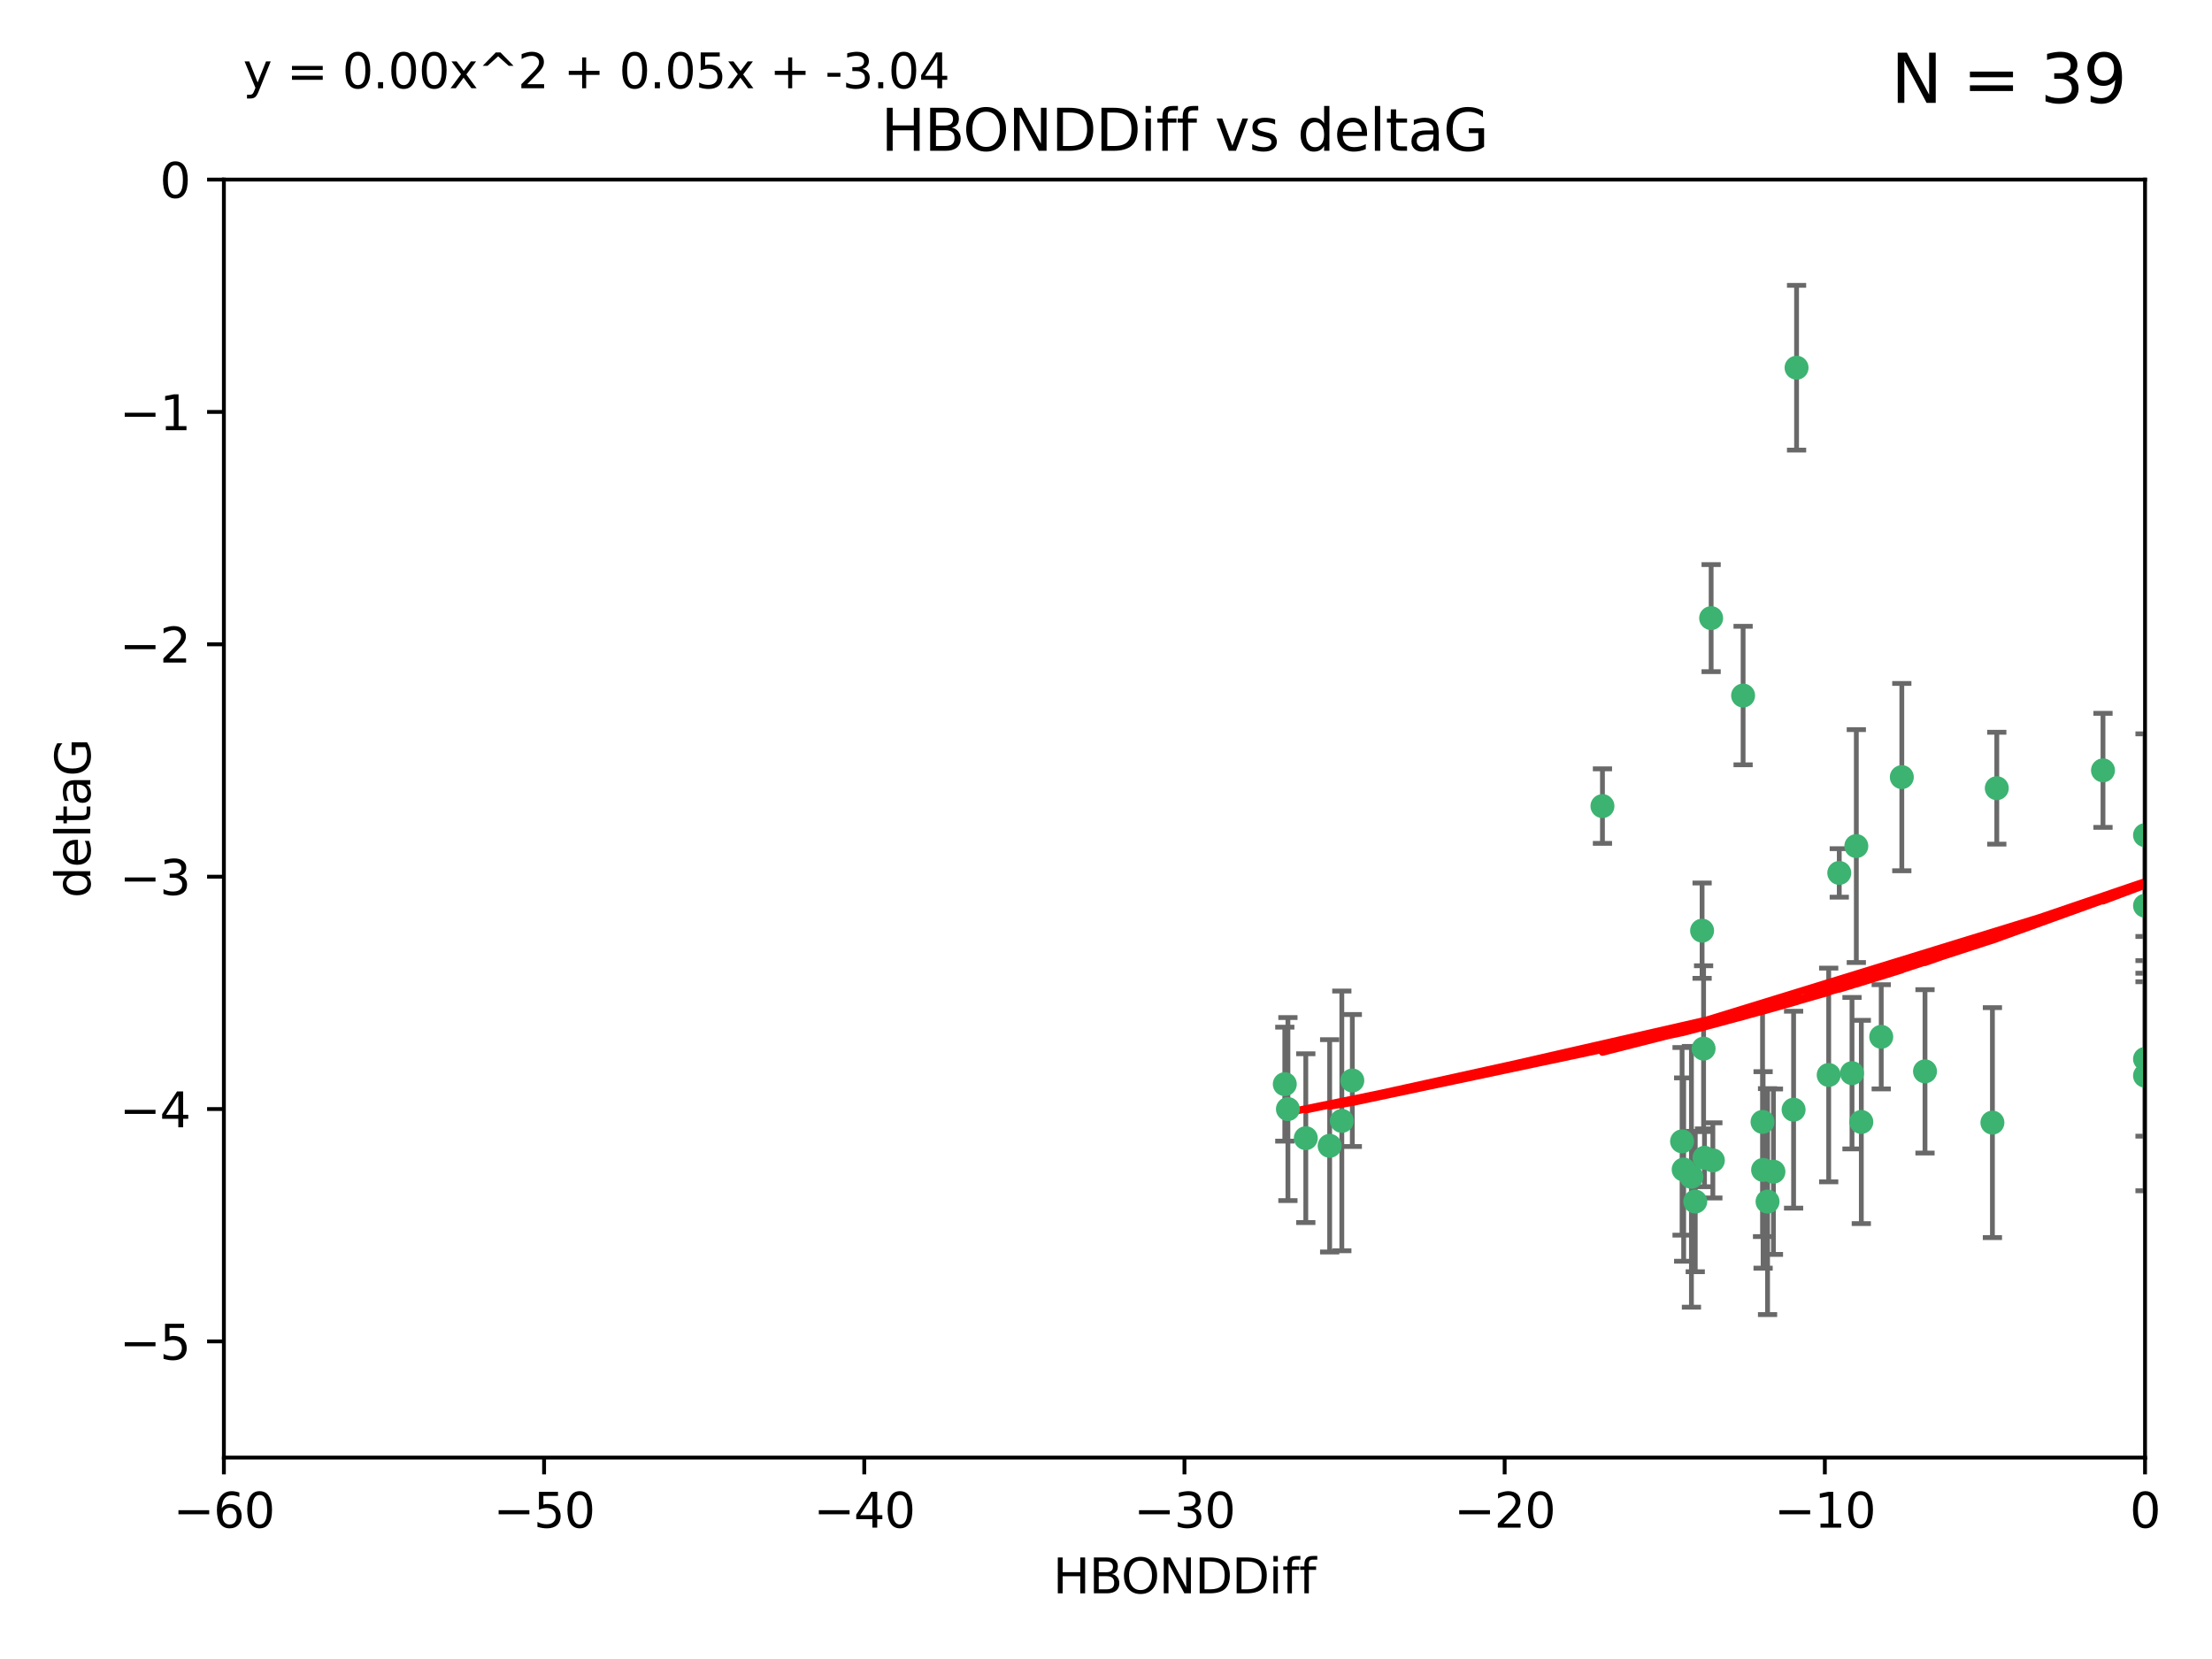 <?xml version="1.0" encoding="utf-8" standalone="no"?>
<!DOCTYPE svg PUBLIC "-//W3C//DTD SVG 1.1//EN"
  "http://www.w3.org/Graphics/SVG/1.1/DTD/svg11.dtd">
<svg xmlns:xlink="http://www.w3.org/1999/xlink" width="460.8pt" height="345.6pt" viewBox="0 0 460.8 345.6" xmlns="http://www.w3.org/2000/svg" version="1.1">
 <defs>
  <style type="text/css">*{stroke-linejoin: round; stroke-linecap: butt}</style>
 </defs>
 <g id="figure_1">
  <g id="patch_1">
   <path d="M 0 345.6 
L 460.8 345.6 
L 460.8 0 
L 0 0 
z
" style="fill: #ffffff"/>
  </g>
  <g id="axes_1">
   <g id="patch_2">
    <path d="M 46.64 303.64 
L 446.85 303.64 
L 446.85 37.411 
L 46.64 37.411 
z
" style="fill: #ffffff"/>
   </g>
   <g id="PathCollection_1">
    <defs>
     <path id="mfc99f91d25" d="M 0 1.118 
C 0.297 1.118 0.581 1 0.791 0.791 
C 1 0.581 1.118 0.297 1.118 0 
C 1.118 -0.297 1 -0.581 0.791 -0.791 
C 0.581 -1 0.297 -1.118 0 -1.118 
C -0.297 -1.118 -0.581 -1 -0.791 -0.791 
C -1 -0.581 -1.118 -0.297 -1.118 0 
C -1.118 0.297 -1 0.581 -0.791 0.791 
C -0.581 1 -0.297 1.118 0 1.118 
z
" style="stroke: #3cb371"/>
    </defs>
    <g clip-path="url(#p43e3eec7ee)">
     <use xlink:href="#mfc99f91d25" x="368.215" y="250.316" style="fill: #3cb371; stroke: #3cb371"/>
     <use xlink:href="#mfc99f91d25" x="373.64" y="231.167" style="fill: #3cb371; stroke: #3cb371"/>
     <use xlink:href="#mfc99f91d25" x="272.022" y="237.101" style="fill: #3cb371; stroke: #3cb371"/>
     <use xlink:href="#mfc99f91d25" x="352.356" y="245.151" style="fill: #3cb371; stroke: #3cb371"/>
     <use xlink:href="#mfc99f91d25" x="350.738" y="243.641" style="fill: #3cb371; stroke: #3cb371"/>
     <use xlink:href="#mfc99f91d25" x="281.711" y="225.088" style="fill: #3cb371; stroke: #3cb371"/>
     <use xlink:href="#mfc99f91d25" x="279.527" y="233.502" style="fill: #3cb371; stroke: #3cb371"/>
     <use xlink:href="#mfc99f91d25" x="276.992" y="238.695" style="fill: #3cb371; stroke: #3cb371"/>
     <use xlink:href="#mfc99f91d25" x="380.951" y="223.937" style="fill: #3cb371; stroke: #3cb371"/>
     <use xlink:href="#mfc99f91d25" x="367.286" y="243.713" style="fill: #3cb371; stroke: #3cb371"/>
     <use xlink:href="#mfc99f91d25" x="367.169" y="233.712" style="fill: #3cb371; stroke: #3cb371"/>
     <use xlink:href="#mfc99f91d25" x="356.818" y="241.73" style="fill: #3cb371; stroke: #3cb371"/>
     <use xlink:href="#mfc99f91d25" x="369.439" y="244.088" style="fill: #3cb371; stroke: #3cb371"/>
     <use xlink:href="#mfc99f91d25" x="461.043" y="141.469" style="fill: #3cb371; stroke: #3cb371"/>
     <use xlink:href="#mfc99f91d25" x="374.258" y="76.602" style="fill: #3cb371; stroke: #3cb371"/>
     <use xlink:href="#mfc99f91d25" x="355.078" y="241.193" style="fill: #3cb371; stroke: #3cb371"/>
     <use xlink:href="#mfc99f91d25" x="387.747" y="233.723" style="fill: #3cb371; stroke: #3cb371"/>
     <use xlink:href="#mfc99f91d25" x="353.151" y="250.302" style="fill: #3cb371; stroke: #3cb371"/>
     <use xlink:href="#mfc99f91d25" x="385.806" y="223.559" style="fill: #3cb371; stroke: #3cb371"/>
     <use xlink:href="#mfc99f91d25" x="354.578" y="193.873" style="fill: #3cb371; stroke: #3cb371"/>
     <use xlink:href="#mfc99f91d25" x="350.408" y="237.76" style="fill: #3cb371; stroke: #3cb371"/>
     <use xlink:href="#mfc99f91d25" x="354.889" y="218.451" style="fill: #3cb371; stroke: #3cb371"/>
     <use xlink:href="#mfc99f91d25" x="267.647" y="225.849" style="fill: #3cb371; stroke: #3cb371"/>
     <use xlink:href="#mfc99f91d25" x="268.297" y="231.04" style="fill: #3cb371; stroke: #3cb371"/>
     <use xlink:href="#mfc99f91d25" x="356.461" y="128.766" style="fill: #3cb371; stroke: #3cb371"/>
     <use xlink:href="#mfc99f91d25" x="391.895" y="215.989" style="fill: #3cb371; stroke: #3cb371"/>
     <use xlink:href="#mfc99f91d25" x="415.968" y="164.196" style="fill: #3cb371; stroke: #3cb371"/>
     <use xlink:href="#mfc99f91d25" x="386.706" y="176.253" style="fill: #3cb371; stroke: #3cb371"/>
     <use xlink:href="#mfc99f91d25" x="396.183" y="161.887" style="fill: #3cb371; stroke: #3cb371"/>
     <use xlink:href="#mfc99f91d25" x="383.153" y="181.846" style="fill: #3cb371; stroke: #3cb371"/>
     <use xlink:href="#mfc99f91d25" x="446.85" y="188.681" style="fill: #3cb371; stroke: #3cb371"/>
     <use xlink:href="#mfc99f91d25" x="401.013" y="223.183" style="fill: #3cb371; stroke: #3cb371"/>
     <use xlink:href="#mfc99f91d25" x="446.85" y="173.979" style="fill: #3cb371; stroke: #3cb371"/>
     <use xlink:href="#mfc99f91d25" x="438.092" y="160.478" style="fill: #3cb371; stroke: #3cb371"/>
     <use xlink:href="#mfc99f91d25" x="446.85" y="224.085" style="fill: #3cb371; stroke: #3cb371"/>
     <use xlink:href="#mfc99f91d25" x="415.057" y="233.861" style="fill: #3cb371; stroke: #3cb371"/>
     <use xlink:href="#mfc99f91d25" x="363.121" y="144.894" style="fill: #3cb371; stroke: #3cb371"/>
     <use xlink:href="#mfc99f91d25" x="333.82" y="167.925" style="fill: #3cb371; stroke: #3cb371"/>
     <use xlink:href="#mfc99f91d25" x="446.85" y="220.6" style="fill: #3cb371; stroke: #3cb371"/>
    </g>
   </g>
   <g id="matplotlib.axis_1">
    <g id="xtick_1">
     <g id="line2d_1">
      <defs>
       <path id="m9974102de4" d="M 0 0 
L 0 3.5 
" style="stroke: #000000; stroke-width: 0.8"/>
      </defs>
      <g>
       <use xlink:href="#m9974102de4" x="46.64" y="303.64" style="stroke: #000000; stroke-width: 0.8"/>
      </g>
     </g>
     <g id="text_1">
      <!-- −60 -->
      <g transform="translate(36.088 318.238)scale(0.1 -0.1)">
       <defs>
        <path id="DejaVuSans-2212" d="M 678 2272 
L 4684 2272 
L 4684 1741 
L 678 1741 
L 678 2272 
z
" transform="scale(0.016)"/>
        <path id="DejaVuSans-36" d="M 2113 2584 
Q 1688 2584 1439 2293 
Q 1191 2003 1191 1497 
Q 1191 994 1439 701 
Q 1688 409 2113 409 
Q 2538 409 2786 701 
Q 3034 994 3034 1497 
Q 3034 2003 2786 2293 
Q 2538 2584 2113 2584 
z
M 3366 4563 
L 3366 3988 
Q 3128 4100 2886 4159 
Q 2644 4219 2406 4219 
Q 1781 4219 1451 3797 
Q 1122 3375 1075 2522 
Q 1259 2794 1537 2939 
Q 1816 3084 2150 3084 
Q 2853 3084 3261 2657 
Q 3669 2231 3669 1497 
Q 3669 778 3244 343 
Q 2819 -91 2113 -91 
Q 1303 -91 875 529 
Q 447 1150 447 2328 
Q 447 3434 972 4092 
Q 1497 4750 2381 4750 
Q 2619 4750 2861 4703 
Q 3103 4656 3366 4563 
z
" transform="scale(0.016)"/>
        <path id="DejaVuSans-30" d="M 2034 4250 
Q 1547 4250 1301 3770 
Q 1056 3291 1056 2328 
Q 1056 1369 1301 889 
Q 1547 409 2034 409 
Q 2525 409 2770 889 
Q 3016 1369 3016 2328 
Q 3016 3291 2770 3770 
Q 2525 4250 2034 4250 
z
M 2034 4750 
Q 2819 4750 3233 4129 
Q 3647 3509 3647 2328 
Q 3647 1150 3233 529 
Q 2819 -91 2034 -91 
Q 1250 -91 836 529 
Q 422 1150 422 2328 
Q 422 3509 836 4129 
Q 1250 4750 2034 4750 
z
" transform="scale(0.016)"/>
       </defs>
       <use xlink:href="#DejaVuSans-2212"/>
       <use xlink:href="#DejaVuSans-36" x="83.789"/>
       <use xlink:href="#DejaVuSans-30" x="147.412"/>
      </g>
     </g>
    </g>
    <g id="xtick_2">
     <g id="line2d_2">
      <g>
       <use xlink:href="#m9974102de4" x="113.342" y="303.64" style="stroke: #000000; stroke-width: 0.8"/>
      </g>
     </g>
     <g id="text_2">
      <!-- −50 -->
      <g transform="translate(102.789 318.238)scale(0.1 -0.1)">
       <defs>
        <path id="DejaVuSans-35" d="M 691 4666 
L 3169 4666 
L 3169 4134 
L 1269 4134 
L 1269 2991 
Q 1406 3038 1543 3061 
Q 1681 3084 1819 3084 
Q 2600 3084 3056 2656 
Q 3513 2228 3513 1497 
Q 3513 744 3044 326 
Q 2575 -91 1722 -91 
Q 1428 -91 1123 -41 
Q 819 9 494 109 
L 494 744 
Q 775 591 1075 516 
Q 1375 441 1709 441 
Q 2250 441 2565 725 
Q 2881 1009 2881 1497 
Q 2881 1984 2565 2268 
Q 2250 2553 1709 2553 
Q 1456 2553 1204 2497 
Q 953 2441 691 2322 
L 691 4666 
z
" transform="scale(0.016)"/>
       </defs>
       <use xlink:href="#DejaVuSans-2212"/>
       <use xlink:href="#DejaVuSans-35" x="83.789"/>
       <use xlink:href="#DejaVuSans-30" x="147.412"/>
      </g>
     </g>
    </g>
    <g id="xtick_3">
     <g id="line2d_3">
      <g>
       <use xlink:href="#m9974102de4" x="180.043" y="303.64" style="stroke: #000000; stroke-width: 0.8"/>
      </g>
     </g>
     <g id="text_3">
      <!-- −40 -->
      <g transform="translate(169.491 318.238)scale(0.1 -0.1)">
       <defs>
        <path id="DejaVuSans-34" d="M 2419 4116 
L 825 1625 
L 2419 1625 
L 2419 4116 
z
M 2253 4666 
L 3047 4666 
L 3047 1625 
L 3713 1625 
L 3713 1100 
L 3047 1100 
L 3047 0 
L 2419 0 
L 2419 1100 
L 313 1100 
L 313 1709 
L 2253 4666 
z
" transform="scale(0.016)"/>
       </defs>
       <use xlink:href="#DejaVuSans-2212"/>
       <use xlink:href="#DejaVuSans-34" x="83.789"/>
       <use xlink:href="#DejaVuSans-30" x="147.412"/>
      </g>
     </g>
    </g>
    <g id="xtick_4">
     <g id="line2d_4">
      <g>
       <use xlink:href="#m9974102de4" x="246.745" y="303.64" style="stroke: #000000; stroke-width: 0.8"/>
      </g>
     </g>
     <g id="text_4">
      <!-- −30 -->
      <g transform="translate(236.193 318.238)scale(0.1 -0.1)">
       <defs>
        <path id="DejaVuSans-33" d="M 2597 2516 
Q 3050 2419 3304 2112 
Q 3559 1806 3559 1356 
Q 3559 666 3084 287 
Q 2609 -91 1734 -91 
Q 1441 -91 1130 -33 
Q 819 25 488 141 
L 488 750 
Q 750 597 1062 519 
Q 1375 441 1716 441 
Q 2309 441 2620 675 
Q 2931 909 2931 1356 
Q 2931 1769 2642 2001 
Q 2353 2234 1838 2234 
L 1294 2234 
L 1294 2753 
L 1863 2753 
Q 2328 2753 2575 2939 
Q 2822 3125 2822 3475 
Q 2822 3834 2567 4026 
Q 2313 4219 1838 4219 
Q 1578 4219 1281 4162 
Q 984 4106 628 3988 
L 628 4550 
Q 988 4650 1302 4700 
Q 1616 4750 1894 4750 
Q 2613 4750 3031 4423 
Q 3450 4097 3450 3541 
Q 3450 3153 3228 2886 
Q 3006 2619 2597 2516 
z
" transform="scale(0.016)"/>
       </defs>
       <use xlink:href="#DejaVuSans-2212"/>
       <use xlink:href="#DejaVuSans-33" x="83.789"/>
       <use xlink:href="#DejaVuSans-30" x="147.412"/>
      </g>
     </g>
    </g>
    <g id="xtick_5">
     <g id="line2d_5">
      <g>
       <use xlink:href="#m9974102de4" x="313.447" y="303.64" style="stroke: #000000; stroke-width: 0.8"/>
      </g>
     </g>
     <g id="text_5">
      <!-- −20 -->
      <g transform="translate(302.894 318.238)scale(0.1 -0.1)">
       <defs>
        <path id="DejaVuSans-32" d="M 1228 531 
L 3431 531 
L 3431 0 
L 469 0 
L 469 531 
Q 828 903 1448 1529 
Q 2069 2156 2228 2338 
Q 2531 2678 2651 2914 
Q 2772 3150 2772 3378 
Q 2772 3750 2511 3984 
Q 2250 4219 1831 4219 
Q 1534 4219 1204 4116 
Q 875 4013 500 3803 
L 500 4441 
Q 881 4594 1212 4672 
Q 1544 4750 1819 4750 
Q 2544 4750 2975 4387 
Q 3406 4025 3406 3419 
Q 3406 3131 3298 2873 
Q 3191 2616 2906 2266 
Q 2828 2175 2409 1742 
Q 1991 1309 1228 531 
z
" transform="scale(0.016)"/>
       </defs>
       <use xlink:href="#DejaVuSans-2212"/>
       <use xlink:href="#DejaVuSans-32" x="83.789"/>
       <use xlink:href="#DejaVuSans-30" x="147.412"/>
      </g>
     </g>
    </g>
    <g id="xtick_6">
     <g id="line2d_6">
      <g>
       <use xlink:href="#m9974102de4" x="380.148" y="303.64" style="stroke: #000000; stroke-width: 0.8"/>
      </g>
     </g>
     <g id="text_6">
      <!-- −10 -->
      <g transform="translate(369.596 318.238)scale(0.1 -0.1)">
       <defs>
        <path id="DejaVuSans-31" d="M 794 531 
L 1825 531 
L 1825 4091 
L 703 3866 
L 703 4441 
L 1819 4666 
L 2450 4666 
L 2450 531 
L 3481 531 
L 3481 0 
L 794 0 
L 794 531 
z
" transform="scale(0.016)"/>
       </defs>
       <use xlink:href="#DejaVuSans-2212"/>
       <use xlink:href="#DejaVuSans-31" x="83.789"/>
       <use xlink:href="#DejaVuSans-30" x="147.412"/>
      </g>
     </g>
    </g>
    <g id="xtick_7">
     <g id="line2d_7">
      <g>
       <use xlink:href="#m9974102de4" x="446.85" y="303.64" style="stroke: #000000; stroke-width: 0.8"/>
      </g>
     </g>
     <g id="text_7">
      <!-- 0 -->
      <g transform="translate(443.669 318.238)scale(0.1 -0.1)">
       <use xlink:href="#DejaVuSans-30"/>
      </g>
     </g>
    </g>
    <g id="text_8">
     <!-- HBONDDiff -->
     <g transform="translate(219.356 331.917)scale(0.1 -0.1)">
      <defs>
       <path id="DejaVuSans-48" d="M 628 4666 
L 1259 4666 
L 1259 2753 
L 3553 2753 
L 3553 4666 
L 4184 4666 
L 4184 0 
L 3553 0 
L 3553 2222 
L 1259 2222 
L 1259 0 
L 628 0 
L 628 4666 
z
" transform="scale(0.016)"/>
       <path id="DejaVuSans-42" d="M 1259 2228 
L 1259 519 
L 2272 519 
Q 2781 519 3026 730 
Q 3272 941 3272 1375 
Q 3272 1813 3026 2020 
Q 2781 2228 2272 2228 
L 1259 2228 
z
M 1259 4147 
L 1259 2741 
L 2194 2741 
Q 2656 2741 2882 2914 
Q 3109 3088 3109 3444 
Q 3109 3797 2882 3972 
Q 2656 4147 2194 4147 
L 1259 4147 
z
M 628 4666 
L 2241 4666 
Q 2963 4666 3353 4366 
Q 3744 4066 3744 3513 
Q 3744 3084 3544 2831 
Q 3344 2578 2956 2516 
Q 3422 2416 3680 2098 
Q 3938 1781 3938 1306 
Q 3938 681 3513 340 
Q 3088 0 2303 0 
L 628 0 
L 628 4666 
z
" transform="scale(0.016)"/>
       <path id="DejaVuSans-4f" d="M 2522 4238 
Q 1834 4238 1429 3725 
Q 1025 3213 1025 2328 
Q 1025 1447 1429 934 
Q 1834 422 2522 422 
Q 3209 422 3611 934 
Q 4013 1447 4013 2328 
Q 4013 3213 3611 3725 
Q 3209 4238 2522 4238 
z
M 2522 4750 
Q 3503 4750 4090 4092 
Q 4678 3434 4678 2328 
Q 4678 1225 4090 567 
Q 3503 -91 2522 -91 
Q 1538 -91 948 565 
Q 359 1222 359 2328 
Q 359 3434 948 4092 
Q 1538 4750 2522 4750 
z
" transform="scale(0.016)"/>
       <path id="DejaVuSans-4e" d="M 628 4666 
L 1478 4666 
L 3547 763 
L 3547 4666 
L 4159 4666 
L 4159 0 
L 3309 0 
L 1241 3903 
L 1241 0 
L 628 0 
L 628 4666 
z
" transform="scale(0.016)"/>
       <path id="DejaVuSans-44" d="M 1259 4147 
L 1259 519 
L 2022 519 
Q 2988 519 3436 956 
Q 3884 1394 3884 2338 
Q 3884 3275 3436 3711 
Q 2988 4147 2022 4147 
L 1259 4147 
z
M 628 4666 
L 1925 4666 
Q 3281 4666 3915 4102 
Q 4550 3538 4550 2338 
Q 4550 1131 3912 565 
Q 3275 0 1925 0 
L 628 0 
L 628 4666 
z
" transform="scale(0.016)"/>
       <path id="DejaVuSans-69" d="M 603 3500 
L 1178 3500 
L 1178 0 
L 603 0 
L 603 3500 
z
M 603 4863 
L 1178 4863 
L 1178 4134 
L 603 4134 
L 603 4863 
z
" transform="scale(0.016)"/>
       <path id="DejaVuSans-66" d="M 2375 4863 
L 2375 4384 
L 1825 4384 
Q 1516 4384 1395 4259 
Q 1275 4134 1275 3809 
L 1275 3500 
L 2222 3500 
L 2222 3053 
L 1275 3053 
L 1275 0 
L 697 0 
L 697 3053 
L 147 3053 
L 147 3500 
L 697 3500 
L 697 3744 
Q 697 4328 969 4595 
Q 1241 4863 1831 4863 
L 2375 4863 
z
" transform="scale(0.016)"/>
      </defs>
      <use xlink:href="#DejaVuSans-48"/>
      <use xlink:href="#DejaVuSans-42" x="75.195"/>
      <use xlink:href="#DejaVuSans-4f" x="142.049"/>
      <use xlink:href="#DejaVuSans-4e" x="220.76"/>
      <use xlink:href="#DejaVuSans-44" x="295.564"/>
      <use xlink:href="#DejaVuSans-44" x="372.566"/>
      <use xlink:href="#DejaVuSans-69" x="449.568"/>
      <use xlink:href="#DejaVuSans-66" x="477.352"/>
      <use xlink:href="#DejaVuSans-66" x="512.557"/>
     </g>
    </g>
   </g>
   <g id="matplotlib.axis_2">
    <g id="ytick_1">
     <g id="line2d_8">
      <defs>
       <path id="m27b1efaab6" d="M 0 0 
L -3.5 0 
" style="stroke: #000000; stroke-width: 0.8"/>
      </defs>
      <g>
       <use xlink:href="#m27b1efaab6" x="46.64" y="279.437" style="stroke: #000000; stroke-width: 0.8"/>
      </g>
     </g>
     <g id="text_9">
      <!-- −5 -->
      <g transform="translate(24.898 283.237)scale(0.1 -0.1)">
       <use xlink:href="#DejaVuSans-2212"/>
       <use xlink:href="#DejaVuSans-35" x="83.789"/>
      </g>
     </g>
    </g>
    <g id="ytick_2">
     <g id="line2d_9">
      <g>
       <use xlink:href="#m27b1efaab6" x="46.64" y="231.032" style="stroke: #000000; stroke-width: 0.8"/>
      </g>
     </g>
     <g id="text_10">
      <!-- −4 -->
      <g transform="translate(24.898 234.831)scale(0.1 -0.1)">
       <use xlink:href="#DejaVuSans-2212"/>
       <use xlink:href="#DejaVuSans-34" x="83.789"/>
      </g>
     </g>
    </g>
    <g id="ytick_3">
     <g id="line2d_10">
      <g>
       <use xlink:href="#m27b1efaab6" x="46.64" y="182.627" style="stroke: #000000; stroke-width: 0.8"/>
      </g>
     </g>
     <g id="text_11">
      <!-- −3 -->
      <g transform="translate(24.898 186.426)scale(0.1 -0.1)">
       <use xlink:href="#DejaVuSans-2212"/>
       <use xlink:href="#DejaVuSans-33" x="83.789"/>
      </g>
     </g>
    </g>
    <g id="ytick_4">
     <g id="line2d_11">
      <g>
       <use xlink:href="#m27b1efaab6" x="46.64" y="134.222" style="stroke: #000000; stroke-width: 0.8"/>
      </g>
     </g>
     <g id="text_12">
      <!-- −2 -->
      <g transform="translate(24.898 138.021)scale(0.1 -0.1)">
       <use xlink:href="#DejaVuSans-2212"/>
       <use xlink:href="#DejaVuSans-32" x="83.789"/>
      </g>
     </g>
    </g>
    <g id="ytick_5">
     <g id="line2d_12">
      <g>
       <use xlink:href="#m27b1efaab6" x="46.64" y="85.816" style="stroke: #000000; stroke-width: 0.8"/>
      </g>
     </g>
     <g id="text_13">
      <!-- −1 -->
      <g transform="translate(24.898 89.616)scale(0.1 -0.1)">
       <use xlink:href="#DejaVuSans-2212"/>
       <use xlink:href="#DejaVuSans-31" x="83.789"/>
      </g>
     </g>
    </g>
    <g id="ytick_6">
     <g id="line2d_13">
      <g>
       <use xlink:href="#m27b1efaab6" x="46.64" y="37.411" style="stroke: #000000; stroke-width: 0.8"/>
      </g>
     </g>
     <g id="text_14">
      <!-- 0 -->
      <g transform="translate(33.278 41.21)scale(0.1 -0.1)">
       <use xlink:href="#DejaVuSans-30"/>
      </g>
     </g>
    </g>
    <g id="text_15">
     <!-- deltaG -->
     <g transform="translate(18.818 187.064)rotate(-90)scale(0.1 -0.1)">
      <defs>
       <path id="DejaVuSans-64" d="M 2906 2969 
L 2906 4863 
L 3481 4863 
L 3481 0 
L 2906 0 
L 2906 525 
Q 2725 213 2448 61 
Q 2172 -91 1784 -91 
Q 1150 -91 751 415 
Q 353 922 353 1747 
Q 353 2572 751 3078 
Q 1150 3584 1784 3584 
Q 2172 3584 2448 3432 
Q 2725 3281 2906 2969 
z
M 947 1747 
Q 947 1113 1208 752 
Q 1469 391 1925 391 
Q 2381 391 2643 752 
Q 2906 1113 2906 1747 
Q 2906 2381 2643 2742 
Q 2381 3103 1925 3103 
Q 1469 3103 1208 2742 
Q 947 2381 947 1747 
z
" transform="scale(0.016)"/>
       <path id="DejaVuSans-65" d="M 3597 1894 
L 3597 1613 
L 953 1613 
Q 991 1019 1311 708 
Q 1631 397 2203 397 
Q 2534 397 2845 478 
Q 3156 559 3463 722 
L 3463 178 
Q 3153 47 2828 -22 
Q 2503 -91 2169 -91 
Q 1331 -91 842 396 
Q 353 884 353 1716 
Q 353 2575 817 3079 
Q 1281 3584 2069 3584 
Q 2775 3584 3186 3129 
Q 3597 2675 3597 1894 
z
M 3022 2063 
Q 3016 2534 2758 2815 
Q 2500 3097 2075 3097 
Q 1594 3097 1305 2825 
Q 1016 2553 972 2059 
L 3022 2063 
z
" transform="scale(0.016)"/>
       <path id="DejaVuSans-6c" d="M 603 4863 
L 1178 4863 
L 1178 0 
L 603 0 
L 603 4863 
z
" transform="scale(0.016)"/>
       <path id="DejaVuSans-74" d="M 1172 4494 
L 1172 3500 
L 2356 3500 
L 2356 3053 
L 1172 3053 
L 1172 1153 
Q 1172 725 1289 603 
Q 1406 481 1766 481 
L 2356 481 
L 2356 0 
L 1766 0 
Q 1100 0 847 248 
Q 594 497 594 1153 
L 594 3053 
L 172 3053 
L 172 3500 
L 594 3500 
L 594 4494 
L 1172 4494 
z
" transform="scale(0.016)"/>
       <path id="DejaVuSans-61" d="M 2194 1759 
Q 1497 1759 1228 1600 
Q 959 1441 959 1056 
Q 959 750 1161 570 
Q 1363 391 1709 391 
Q 2188 391 2477 730 
Q 2766 1069 2766 1631 
L 2766 1759 
L 2194 1759 
z
M 3341 1997 
L 3341 0 
L 2766 0 
L 2766 531 
Q 2569 213 2275 61 
Q 1981 -91 1556 -91 
Q 1019 -91 701 211 
Q 384 513 384 1019 
Q 384 1609 779 1909 
Q 1175 2209 1959 2209 
L 2766 2209 
L 2766 2266 
Q 2766 2663 2505 2880 
Q 2244 3097 1772 3097 
Q 1472 3097 1187 3025 
Q 903 2953 641 2809 
L 641 3341 
Q 956 3463 1253 3523 
Q 1550 3584 1831 3584 
Q 2591 3584 2966 3190 
Q 3341 2797 3341 1997 
z
" transform="scale(0.016)"/>
       <path id="DejaVuSans-47" d="M 3809 666 
L 3809 1919 
L 2778 1919 
L 2778 2438 
L 4434 2438 
L 4434 434 
Q 4069 175 3628 42 
Q 3188 -91 2688 -91 
Q 1594 -91 976 548 
Q 359 1188 359 2328 
Q 359 3472 976 4111 
Q 1594 4750 2688 4750 
Q 3144 4750 3555 4637 
Q 3966 4525 4313 4306 
L 4313 3634 
Q 3963 3931 3569 4081 
Q 3175 4231 2741 4231 
Q 1884 4231 1454 3753 
Q 1025 3275 1025 2328 
Q 1025 1384 1454 906 
Q 1884 428 2741 428 
Q 3075 428 3337 486 
Q 3600 544 3809 666 
z
" transform="scale(0.016)"/>
      </defs>
      <use xlink:href="#DejaVuSans-64"/>
      <use xlink:href="#DejaVuSans-65" x="63.477"/>
      <use xlink:href="#DejaVuSans-6c" x="125"/>
      <use xlink:href="#DejaVuSans-74" x="152.783"/>
      <use xlink:href="#DejaVuSans-61" x="191.992"/>
      <use xlink:href="#DejaVuSans-47" x="253.271"/>
     </g>
    </g>
   </g>
   <g id="LineCollection_1">
    <path d="M 368.215 273.851 
L 368.215 226.78 
" clip-path="url(#p43e3eec7ee)" style="fill: none; stroke: #696969"/>
    <path d="M 373.64 251.678 
L 373.64 210.656 
" clip-path="url(#p43e3eec7ee)" style="fill: none; stroke: #696969"/>
    <path d="M 272.022 254.682 
L 272.022 219.519 
" clip-path="url(#p43e3eec7ee)" style="fill: none; stroke: #696969"/>
    <path d="M 352.356 272.312 
L 352.356 217.99 
" clip-path="url(#p43e3eec7ee)" style="fill: none; stroke: #696969"/>
    <path d="M 350.738 262.737 
L 350.738 224.544 
" clip-path="url(#p43e3eec7ee)" style="fill: none; stroke: #696969"/>
    <path d="M 281.711 238.836 
L 281.711 211.34 
" clip-path="url(#p43e3eec7ee)" style="fill: none; stroke: #696969"/>
    <path d="M 279.527 260.554 
L 279.527 206.45 
" clip-path="url(#p43e3eec7ee)" style="fill: none; stroke: #696969"/>
    <path d="M 276.992 260.812 
L 276.992 216.578 
" clip-path="url(#p43e3eec7ee)" style="fill: none; stroke: #696969"/>
    <path d="M 380.951 246.2 
L 380.951 201.674 
" clip-path="url(#p43e3eec7ee)" style="fill: none; stroke: #696969"/>
    <path d="M 367.286 264.178 
L 367.286 223.248 
" clip-path="url(#p43e3eec7ee)" style="fill: none; stroke: #696969"/>
    <path d="M 367.169 257.598 
L 367.169 209.826 
" clip-path="url(#p43e3eec7ee)" style="fill: none; stroke: #696969"/>
    <path d="M 356.818 249.557 
L 356.818 233.903 
" clip-path="url(#p43e3eec7ee)" style="fill: none; stroke: #696969"/>
    <path d="M 369.439 261.318 
L 369.439 226.858 
" clip-path="url(#p43e3eec7ee)" style="fill: none; stroke: #696969"/>
    <path d="M 461.043 146.137 
L 461.043 136.802 
" clip-path="url(#p43e3eec7ee)" style="fill: none; stroke: #696969"/>
    <path d="M 374.258 93.762 
L 374.258 59.442 
" clip-path="url(#p43e3eec7ee)" style="fill: none; stroke: #696969"/>
    <path d="M 355.078 247.22 
L 355.078 235.166 
" clip-path="url(#p43e3eec7ee)" style="fill: none; stroke: #696969"/>
    <path d="M 387.747 254.896 
L 387.747 212.549 
" clip-path="url(#p43e3eec7ee)" style="fill: none; stroke: #696969"/>
    <path d="M 353.151 264.925 
L 353.151 235.679 
" clip-path="url(#p43e3eec7ee)" style="fill: none; stroke: #696969"/>
    <path d="M 385.806 239.336 
L 385.806 207.781 
" clip-path="url(#p43e3eec7ee)" style="fill: none; stroke: #696969"/>
    <path d="M 354.578 203.802 
L 354.578 183.944 
" clip-path="url(#p43e3eec7ee)" style="fill: none; stroke: #696969"/>
    <path d="M 350.408 257.301 
L 350.408 218.218 
" clip-path="url(#p43e3eec7ee)" style="fill: none; stroke: #696969"/>
    <path d="M 354.889 235.713 
L 354.889 201.188 
" clip-path="url(#p43e3eec7ee)" style="fill: none; stroke: #696969"/>
    <path d="M 267.647 237.72 
L 267.647 213.978 
" clip-path="url(#p43e3eec7ee)" style="fill: none; stroke: #696969"/>
    <path d="M 268.297 250.104 
L 268.297 211.975 
" clip-path="url(#p43e3eec7ee)" style="fill: none; stroke: #696969"/>
    <path d="M 356.461 139.92 
L 356.461 117.611 
" clip-path="url(#p43e3eec7ee)" style="fill: none; stroke: #696969"/>
    <path d="M 391.895 226.845 
L 391.895 205.133 
" clip-path="url(#p43e3eec7ee)" style="fill: none; stroke: #696969"/>
    <path d="M 415.968 175.847 
L 415.968 152.545 
" clip-path="url(#p43e3eec7ee)" style="fill: none; stroke: #696969"/>
    <path d="M 386.706 200.512 
L 386.706 151.994 
" clip-path="url(#p43e3eec7ee)" style="fill: none; stroke: #696969"/>
    <path d="M 396.183 181.396 
L 396.183 142.378 
" clip-path="url(#p43e3eec7ee)" style="fill: none; stroke: #696969"/>
    <path d="M 383.153 186.895 
L 383.153 176.797 
" clip-path="url(#p43e3eec7ee)" style="fill: none; stroke: #696969"/>
    <path d="M 446.85 202.739 
L 446.85 174.624 
" clip-path="url(#p43e3eec7ee)" style="fill: none; stroke: #696969"/>
    <path d="M 401.013 240.197 
L 401.013 206.168 
" clip-path="url(#p43e3eec7ee)" style="fill: none; stroke: #696969"/>
    <path d="M 446.85 195.085 
L 446.85 152.873 
" clip-path="url(#p43e3eec7ee)" style="fill: none; stroke: #696969"/>
    <path d="M 438.092 172.358 
L 438.092 148.597 
" clip-path="url(#p43e3eec7ee)" style="fill: none; stroke: #696969"/>
    <path d="M 446.85 248.056 
L 446.85 200.114 
" clip-path="url(#p43e3eec7ee)" style="fill: none; stroke: #696969"/>
    <path d="M 415.057 257.815 
L 415.057 209.906 
" clip-path="url(#p43e3eec7ee)" style="fill: none; stroke: #696969"/>
    <path d="M 363.121 159.319 
L 363.121 130.469 
" clip-path="url(#p43e3eec7ee)" style="fill: none; stroke: #696969"/>
    <path d="M 333.82 175.69 
L 333.82 160.161 
" clip-path="url(#p43e3eec7ee)" style="fill: none; stroke: #696969"/>
    <path d="M 446.85 236.686 
L 446.85 204.513 
" clip-path="url(#p43e3eec7ee)" style="fill: none; stroke: #696969"/>
   </g>
   <g id="line2d_14">
    <defs>
     <path id="mc647ae7932" d="M 2 0 
L -2 -0 
" style="stroke: #696969"/>
    </defs>
    <g clip-path="url(#p43e3eec7ee)">
     <use xlink:href="#mc647ae7932" x="368.215" y="273.851" style="fill: #696969; stroke: #696969"/>
     <use xlink:href="#mc647ae7932" x="373.64" y="251.678" style="fill: #696969; stroke: #696969"/>
     <use xlink:href="#mc647ae7932" x="272.022" y="254.682" style="fill: #696969; stroke: #696969"/>
     <use xlink:href="#mc647ae7932" x="352.356" y="272.312" style="fill: #696969; stroke: #696969"/>
     <use xlink:href="#mc647ae7932" x="350.738" y="262.737" style="fill: #696969; stroke: #696969"/>
     <use xlink:href="#mc647ae7932" x="281.711" y="238.836" style="fill: #696969; stroke: #696969"/>
     <use xlink:href="#mc647ae7932" x="279.527" y="260.554" style="fill: #696969; stroke: #696969"/>
     <use xlink:href="#mc647ae7932" x="276.992" y="260.812" style="fill: #696969; stroke: #696969"/>
     <use xlink:href="#mc647ae7932" x="380.951" y="246.2" style="fill: #696969; stroke: #696969"/>
     <use xlink:href="#mc647ae7932" x="367.286" y="264.178" style="fill: #696969; stroke: #696969"/>
     <use xlink:href="#mc647ae7932" x="367.169" y="257.598" style="fill: #696969; stroke: #696969"/>
     <use xlink:href="#mc647ae7932" x="356.818" y="249.557" style="fill: #696969; stroke: #696969"/>
     <use xlink:href="#mc647ae7932" x="369.439" y="261.318" style="fill: #696969; stroke: #696969"/>
     <use xlink:href="#mc647ae7932" x="461.043" y="146.137" style="fill: #696969; stroke: #696969"/>
     <use xlink:href="#mc647ae7932" x="374.258" y="93.762" style="fill: #696969; stroke: #696969"/>
     <use xlink:href="#mc647ae7932" x="355.078" y="247.22" style="fill: #696969; stroke: #696969"/>
     <use xlink:href="#mc647ae7932" x="387.747" y="254.896" style="fill: #696969; stroke: #696969"/>
     <use xlink:href="#mc647ae7932" x="353.151" y="264.925" style="fill: #696969; stroke: #696969"/>
     <use xlink:href="#mc647ae7932" x="385.806" y="239.336" style="fill: #696969; stroke: #696969"/>
     <use xlink:href="#mc647ae7932" x="354.578" y="203.802" style="fill: #696969; stroke: #696969"/>
     <use xlink:href="#mc647ae7932" x="350.408" y="257.301" style="fill: #696969; stroke: #696969"/>
     <use xlink:href="#mc647ae7932" x="354.889" y="235.713" style="fill: #696969; stroke: #696969"/>
     <use xlink:href="#mc647ae7932" x="267.647" y="237.72" style="fill: #696969; stroke: #696969"/>
     <use xlink:href="#mc647ae7932" x="268.297" y="250.104" style="fill: #696969; stroke: #696969"/>
     <use xlink:href="#mc647ae7932" x="356.461" y="139.92" style="fill: #696969; stroke: #696969"/>
     <use xlink:href="#mc647ae7932" x="391.895" y="226.845" style="fill: #696969; stroke: #696969"/>
     <use xlink:href="#mc647ae7932" x="415.968" y="175.847" style="fill: #696969; stroke: #696969"/>
     <use xlink:href="#mc647ae7932" x="386.706" y="200.512" style="fill: #696969; stroke: #696969"/>
     <use xlink:href="#mc647ae7932" x="396.183" y="181.396" style="fill: #696969; stroke: #696969"/>
     <use xlink:href="#mc647ae7932" x="383.153" y="186.895" style="fill: #696969; stroke: #696969"/>
     <use xlink:href="#mc647ae7932" x="446.85" y="202.739" style="fill: #696969; stroke: #696969"/>
     <use xlink:href="#mc647ae7932" x="401.013" y="240.197" style="fill: #696969; stroke: #696969"/>
     <use xlink:href="#mc647ae7932" x="446.85" y="195.085" style="fill: #696969; stroke: #696969"/>
     <use xlink:href="#mc647ae7932" x="438.092" y="172.358" style="fill: #696969; stroke: #696969"/>
     <use xlink:href="#mc647ae7932" x="446.85" y="248.056" style="fill: #696969; stroke: #696969"/>
     <use xlink:href="#mc647ae7932" x="415.057" y="257.815" style="fill: #696969; stroke: #696969"/>
     <use xlink:href="#mc647ae7932" x="363.121" y="159.319" style="fill: #696969; stroke: #696969"/>
     <use xlink:href="#mc647ae7932" x="333.82" y="175.69" style="fill: #696969; stroke: #696969"/>
     <use xlink:href="#mc647ae7932" x="446.85" y="236.686" style="fill: #696969; stroke: #696969"/>
    </g>
   </g>
   <g id="line2d_15">
    <g clip-path="url(#p43e3eec7ee)">
     <use xlink:href="#mc647ae7932" x="368.215" y="226.78" style="fill: #696969; stroke: #696969"/>
     <use xlink:href="#mc647ae7932" x="373.64" y="210.656" style="fill: #696969; stroke: #696969"/>
     <use xlink:href="#mc647ae7932" x="272.022" y="219.519" style="fill: #696969; stroke: #696969"/>
     <use xlink:href="#mc647ae7932" x="352.356" y="217.99" style="fill: #696969; stroke: #696969"/>
     <use xlink:href="#mc647ae7932" x="350.738" y="224.544" style="fill: #696969; stroke: #696969"/>
     <use xlink:href="#mc647ae7932" x="281.711" y="211.34" style="fill: #696969; stroke: #696969"/>
     <use xlink:href="#mc647ae7932" x="279.527" y="206.45" style="fill: #696969; stroke: #696969"/>
     <use xlink:href="#mc647ae7932" x="276.992" y="216.578" style="fill: #696969; stroke: #696969"/>
     <use xlink:href="#mc647ae7932" x="380.951" y="201.674" style="fill: #696969; stroke: #696969"/>
     <use xlink:href="#mc647ae7932" x="367.286" y="223.248" style="fill: #696969; stroke: #696969"/>
     <use xlink:href="#mc647ae7932" x="367.169" y="209.826" style="fill: #696969; stroke: #696969"/>
     <use xlink:href="#mc647ae7932" x="356.818" y="233.903" style="fill: #696969; stroke: #696969"/>
     <use xlink:href="#mc647ae7932" x="369.439" y="226.858" style="fill: #696969; stroke: #696969"/>
     <use xlink:href="#mc647ae7932" x="461.043" y="136.802" style="fill: #696969; stroke: #696969"/>
     <use xlink:href="#mc647ae7932" x="374.258" y="59.442" style="fill: #696969; stroke: #696969"/>
     <use xlink:href="#mc647ae7932" x="355.078" y="235.166" style="fill: #696969; stroke: #696969"/>
     <use xlink:href="#mc647ae7932" x="387.747" y="212.549" style="fill: #696969; stroke: #696969"/>
     <use xlink:href="#mc647ae7932" x="353.151" y="235.679" style="fill: #696969; stroke: #696969"/>
     <use xlink:href="#mc647ae7932" x="385.806" y="207.781" style="fill: #696969; stroke: #696969"/>
     <use xlink:href="#mc647ae7932" x="354.578" y="183.944" style="fill: #696969; stroke: #696969"/>
     <use xlink:href="#mc647ae7932" x="350.408" y="218.218" style="fill: #696969; stroke: #696969"/>
     <use xlink:href="#mc647ae7932" x="354.889" y="201.188" style="fill: #696969; stroke: #696969"/>
     <use xlink:href="#mc647ae7932" x="267.647" y="213.978" style="fill: #696969; stroke: #696969"/>
     <use xlink:href="#mc647ae7932" x="268.297" y="211.975" style="fill: #696969; stroke: #696969"/>
     <use xlink:href="#mc647ae7932" x="356.461" y="117.611" style="fill: #696969; stroke: #696969"/>
     <use xlink:href="#mc647ae7932" x="391.895" y="205.133" style="fill: #696969; stroke: #696969"/>
     <use xlink:href="#mc647ae7932" x="415.968" y="152.545" style="fill: #696969; stroke: #696969"/>
     <use xlink:href="#mc647ae7932" x="386.706" y="151.994" style="fill: #696969; stroke: #696969"/>
     <use xlink:href="#mc647ae7932" x="396.183" y="142.378" style="fill: #696969; stroke: #696969"/>
     <use xlink:href="#mc647ae7932" x="383.153" y="176.797" style="fill: #696969; stroke: #696969"/>
     <use xlink:href="#mc647ae7932" x="446.85" y="174.624" style="fill: #696969; stroke: #696969"/>
     <use xlink:href="#mc647ae7932" x="401.013" y="206.168" style="fill: #696969; stroke: #696969"/>
     <use xlink:href="#mc647ae7932" x="446.85" y="152.873" style="fill: #696969; stroke: #696969"/>
     <use xlink:href="#mc647ae7932" x="438.092" y="148.597" style="fill: #696969; stroke: #696969"/>
     <use xlink:href="#mc647ae7932" x="446.85" y="200.114" style="fill: #696969; stroke: #696969"/>
     <use xlink:href="#mc647ae7932" x="415.057" y="209.906" style="fill: #696969; stroke: #696969"/>
     <use xlink:href="#mc647ae7932" x="363.121" y="130.469" style="fill: #696969; stroke: #696969"/>
     <use xlink:href="#mc647ae7932" x="333.82" y="160.161" style="fill: #696969; stroke: #696969"/>
     <use xlink:href="#mc647ae7932" x="446.85" y="204.513" style="fill: #696969; stroke: #696969"/>
    </g>
   </g>
   <g id="line2d_16">
    <path d="M 368.215 210.361 
L 373.64 208.827 
L 272.022 231.213 
L 352.356 214.626 
L 350.738 215.043 
L 281.711 229.657 
L 279.527 230.018 
L 276.992 230.43 
L 380.951 206.7 
L 367.286 210.62 
L 367.169 210.653 
L 356.818 213.459 
L 369.439 210.018 
L 461.043 178.847 
L 374.258 208.65 
L 355.078 213.917 
L 387.747 204.66 
L 353.151 214.42 
L 385.806 205.248 
L 354.578 214.048 
L 350.408 215.127 
L 354.889 213.967 
L 267.647 231.876 
L 268.297 231.779 
L 356.461 213.553 
L 391.895 203.385 
L 415.968 195.547 
L 386.706 204.976 
L 396.183 202.044 
L 383.153 206.045 
L 446.85 184.39 
L 401.013 200.505 
L 446.85 184.39 
L 438.092 187.68 
L 446.85 184.39 
L 415.057 195.857 
L 363.121 211.767 
L 333.82 219.197 
L 446.85 184.39 
" clip-path="url(#p43e3eec7ee)" style="fill: none; stroke: #ff0000; stroke-width: 1.5; stroke-linecap: square"/>
   </g>
   <g id="line2d_17">
    <defs>
     <path id="m2f3086bd66" d="M 0 2 
C 0.53 2 1.039 1.789 1.414 1.414 
C 1.789 1.039 2 0.53 2 0 
C 2 -0.53 1.789 -1.039 1.414 -1.414 
C 1.039 -1.789 0.53 -2 0 -2 
C -0.53 -2 -1.039 -1.789 -1.414 -1.414 
C -1.789 -1.039 -2 -0.53 -2 0 
C -2 0.53 -1.789 1.039 -1.414 1.414 
C -1.039 1.789 -0.53 2 0 2 
z
" style="stroke: #3cb371"/>
    </defs>
    <g clip-path="url(#p43e3eec7ee)">
     <use xlink:href="#m2f3086bd66" x="368.215" y="250.316" style="fill: #3cb371; stroke: #3cb371"/>
     <use xlink:href="#m2f3086bd66" x="373.64" y="231.167" style="fill: #3cb371; stroke: #3cb371"/>
     <use xlink:href="#m2f3086bd66" x="272.022" y="237.101" style="fill: #3cb371; stroke: #3cb371"/>
     <use xlink:href="#m2f3086bd66" x="352.356" y="245.151" style="fill: #3cb371; stroke: #3cb371"/>
     <use xlink:href="#m2f3086bd66" x="350.738" y="243.641" style="fill: #3cb371; stroke: #3cb371"/>
     <use xlink:href="#m2f3086bd66" x="281.711" y="225.088" style="fill: #3cb371; stroke: #3cb371"/>
     <use xlink:href="#m2f3086bd66" x="279.527" y="233.502" style="fill: #3cb371; stroke: #3cb371"/>
     <use xlink:href="#m2f3086bd66" x="276.992" y="238.695" style="fill: #3cb371; stroke: #3cb371"/>
     <use xlink:href="#m2f3086bd66" x="380.951" y="223.937" style="fill: #3cb371; stroke: #3cb371"/>
     <use xlink:href="#m2f3086bd66" x="367.286" y="243.713" style="fill: #3cb371; stroke: #3cb371"/>
     <use xlink:href="#m2f3086bd66" x="367.169" y="233.712" style="fill: #3cb371; stroke: #3cb371"/>
     <use xlink:href="#m2f3086bd66" x="356.818" y="241.73" style="fill: #3cb371; stroke: #3cb371"/>
     <use xlink:href="#m2f3086bd66" x="369.439" y="244.088" style="fill: #3cb371; stroke: #3cb371"/>
     <use xlink:href="#m2f3086bd66" x="461.043" y="141.469" style="fill: #3cb371; stroke: #3cb371"/>
     <use xlink:href="#m2f3086bd66" x="374.258" y="76.602" style="fill: #3cb371; stroke: #3cb371"/>
     <use xlink:href="#m2f3086bd66" x="355.078" y="241.193" style="fill: #3cb371; stroke: #3cb371"/>
     <use xlink:href="#m2f3086bd66" x="387.747" y="233.723" style="fill: #3cb371; stroke: #3cb371"/>
     <use xlink:href="#m2f3086bd66" x="353.151" y="250.302" style="fill: #3cb371; stroke: #3cb371"/>
     <use xlink:href="#m2f3086bd66" x="385.806" y="223.559" style="fill: #3cb371; stroke: #3cb371"/>
     <use xlink:href="#m2f3086bd66" x="354.578" y="193.873" style="fill: #3cb371; stroke: #3cb371"/>
     <use xlink:href="#m2f3086bd66" x="350.408" y="237.76" style="fill: #3cb371; stroke: #3cb371"/>
     <use xlink:href="#m2f3086bd66" x="354.889" y="218.451" style="fill: #3cb371; stroke: #3cb371"/>
     <use xlink:href="#m2f3086bd66" x="267.647" y="225.849" style="fill: #3cb371; stroke: #3cb371"/>
     <use xlink:href="#m2f3086bd66" x="268.297" y="231.04" style="fill: #3cb371; stroke: #3cb371"/>
     <use xlink:href="#m2f3086bd66" x="356.461" y="128.766" style="fill: #3cb371; stroke: #3cb371"/>
     <use xlink:href="#m2f3086bd66" x="391.895" y="215.989" style="fill: #3cb371; stroke: #3cb371"/>
     <use xlink:href="#m2f3086bd66" x="415.968" y="164.196" style="fill: #3cb371; stroke: #3cb371"/>
     <use xlink:href="#m2f3086bd66" x="386.706" y="176.253" style="fill: #3cb371; stroke: #3cb371"/>
     <use xlink:href="#m2f3086bd66" x="396.183" y="161.887" style="fill: #3cb371; stroke: #3cb371"/>
     <use xlink:href="#m2f3086bd66" x="383.153" y="181.846" style="fill: #3cb371; stroke: #3cb371"/>
     <use xlink:href="#m2f3086bd66" x="446.85" y="188.681" style="fill: #3cb371; stroke: #3cb371"/>
     <use xlink:href="#m2f3086bd66" x="401.013" y="223.183" style="fill: #3cb371; stroke: #3cb371"/>
     <use xlink:href="#m2f3086bd66" x="446.85" y="173.979" style="fill: #3cb371; stroke: #3cb371"/>
     <use xlink:href="#m2f3086bd66" x="438.092" y="160.478" style="fill: #3cb371; stroke: #3cb371"/>
     <use xlink:href="#m2f3086bd66" x="446.85" y="224.085" style="fill: #3cb371; stroke: #3cb371"/>
     <use xlink:href="#m2f3086bd66" x="415.057" y="233.861" style="fill: #3cb371; stroke: #3cb371"/>
     <use xlink:href="#m2f3086bd66" x="363.121" y="144.894" style="fill: #3cb371; stroke: #3cb371"/>
     <use xlink:href="#m2f3086bd66" x="333.82" y="167.925" style="fill: #3cb371; stroke: #3cb371"/>
     <use xlink:href="#m2f3086bd66" x="446.85" y="220.6" style="fill: #3cb371; stroke: #3cb371"/>
    </g>
   </g>
   <g id="patch_3">
    <path d="M 46.64 303.64 
L 46.64 37.411 
" style="fill: none; stroke: #000000; stroke-width: 0.8; stroke-linejoin: miter; stroke-linecap: square"/>
   </g>
   <g id="patch_4">
    <path d="M 446.85 303.64 
L 446.85 37.411 
" style="fill: none; stroke: #000000; stroke-width: 0.8; stroke-linejoin: miter; stroke-linecap: square"/>
   </g>
   <g id="patch_5">
    <path d="M 46.64 303.64 
L 446.85 303.64 
" style="fill: none; stroke: #000000; stroke-width: 0.8; stroke-linejoin: miter; stroke-linecap: square"/>
   </g>
   <g id="patch_6">
    <path d="M 46.64 37.411 
L 446.85 37.411 
" style="fill: none; stroke: #000000; stroke-width: 0.8; stroke-linejoin: miter; stroke-linecap: square"/>
   </g>
   <g id="text_16">
    <!-- N = 39 -->
    <g transform="translate(393.929 21.426)scale(0.14 -0.14)">
     <defs>
      <path id="DejaVuSans-20" transform="scale(0.016)"/>
      <path id="DejaVuSans-3d" d="M 678 2906 
L 4684 2906 
L 4684 2381 
L 678 2381 
L 678 2906 
z
M 678 1631 
L 4684 1631 
L 4684 1100 
L 678 1100 
L 678 1631 
z
" transform="scale(0.016)"/>
      <path id="DejaVuSans-39" d="M 703 97 
L 703 672 
Q 941 559 1184 500 
Q 1428 441 1663 441 
Q 2288 441 2617 861 
Q 2947 1281 2994 2138 
Q 2813 1869 2534 1725 
Q 2256 1581 1919 1581 
Q 1219 1581 811 2004 
Q 403 2428 403 3163 
Q 403 3881 828 4315 
Q 1253 4750 1959 4750 
Q 2769 4750 3195 4129 
Q 3622 3509 3622 2328 
Q 3622 1225 3098 567 
Q 2575 -91 1691 -91 
Q 1453 -91 1209 -44 
Q 966 3 703 97 
z
M 1959 2075 
Q 2384 2075 2632 2365 
Q 2881 2656 2881 3163 
Q 2881 3666 2632 3958 
Q 2384 4250 1959 4250 
Q 1534 4250 1286 3958 
Q 1038 3666 1038 3163 
Q 1038 2656 1286 2365 
Q 1534 2075 1959 2075 
z
" transform="scale(0.016)"/>
     </defs>
     <use xlink:href="#DejaVuSans-4e"/>
     <use xlink:href="#DejaVuSans-20" x="74.805"/>
     <use xlink:href="#DejaVuSans-3d" x="106.592"/>
     <use xlink:href="#DejaVuSans-20" x="190.381"/>
     <use xlink:href="#DejaVuSans-33" x="222.168"/>
     <use xlink:href="#DejaVuSans-39" x="285.791"/>
    </g>
   </g>
   <g id="text_17">
    <!-- y = 0.00x^2 + 0.05x + -3.04 -->
    <g transform="translate(50.642 18.387)scale(0.1 -0.1)">
     <defs>
      <path id="DejaVuSans-79" d="M 2059 -325 
Q 1816 -950 1584 -1140 
Q 1353 -1331 966 -1331 
L 506 -1331 
L 506 -850 
L 844 -850 
Q 1081 -850 1212 -737 
Q 1344 -625 1503 -206 
L 1606 56 
L 191 3500 
L 800 3500 
L 1894 763 
L 2988 3500 
L 3597 3500 
L 2059 -325 
z
" transform="scale(0.016)"/>
      <path id="DejaVuSans-2e" d="M 684 794 
L 1344 794 
L 1344 0 
L 684 0 
L 684 794 
z
" transform="scale(0.016)"/>
      <path id="DejaVuSans-78" d="M 3513 3500 
L 2247 1797 
L 3578 0 
L 2900 0 
L 1881 1375 
L 863 0 
L 184 0 
L 1544 1831 
L 300 3500 
L 978 3500 
L 1906 2253 
L 2834 3500 
L 3513 3500 
z
" transform="scale(0.016)"/>
      <path id="DejaVuSans-5e" d="M 2988 4666 
L 4684 2925 
L 4056 2925 
L 2681 4159 
L 1306 2925 
L 678 2925 
L 2375 4666 
L 2988 4666 
z
" transform="scale(0.016)"/>
      <path id="DejaVuSans-2b" d="M 2944 4013 
L 2944 2272 
L 4684 2272 
L 4684 1741 
L 2944 1741 
L 2944 0 
L 2419 0 
L 2419 1741 
L 678 1741 
L 678 2272 
L 2419 2272 
L 2419 4013 
L 2944 4013 
z
" transform="scale(0.016)"/>
      <path id="DejaVuSans-2d" d="M 313 2009 
L 1997 2009 
L 1997 1497 
L 313 1497 
L 313 2009 
z
" transform="scale(0.016)"/>
     </defs>
     <use xlink:href="#DejaVuSans-79"/>
     <use xlink:href="#DejaVuSans-20" x="59.18"/>
     <use xlink:href="#DejaVuSans-3d" x="90.967"/>
     <use xlink:href="#DejaVuSans-20" x="174.756"/>
     <use xlink:href="#DejaVuSans-30" x="206.543"/>
     <use xlink:href="#DejaVuSans-2e" x="270.166"/>
     <use xlink:href="#DejaVuSans-30" x="301.953"/>
     <use xlink:href="#DejaVuSans-30" x="365.576"/>
     <use xlink:href="#DejaVuSans-78" x="429.199"/>
     <use xlink:href="#DejaVuSans-5e" x="488.379"/>
     <use xlink:href="#DejaVuSans-32" x="572.168"/>
     <use xlink:href="#DejaVuSans-20" x="635.791"/>
     <use xlink:href="#DejaVuSans-2b" x="667.578"/>
     <use xlink:href="#DejaVuSans-20" x="751.367"/>
     <use xlink:href="#DejaVuSans-30" x="783.154"/>
     <use xlink:href="#DejaVuSans-2e" x="846.777"/>
     <use xlink:href="#DejaVuSans-30" x="878.564"/>
     <use xlink:href="#DejaVuSans-35" x="942.188"/>
     <use xlink:href="#DejaVuSans-78" x="1005.811"/>
     <use xlink:href="#DejaVuSans-20" x="1064.99"/>
     <use xlink:href="#DejaVuSans-2b" x="1096.777"/>
     <use xlink:href="#DejaVuSans-20" x="1180.566"/>
     <use xlink:href="#DejaVuSans-2d" x="1212.354"/>
     <use xlink:href="#DejaVuSans-33" x="1248.438"/>
     <use xlink:href="#DejaVuSans-2e" x="1312.061"/>
     <use xlink:href="#DejaVuSans-30" x="1343.848"/>
     <use xlink:href="#DejaVuSans-34" x="1407.471"/>
    </g>
   </g>
   <g id="text_18">
    <!-- HBONDDiff vs deltaG -->
    <g transform="translate(183.542 31.411)scale(0.12 -0.12)">
     <defs>
      <path id="DejaVuSans-76" d="M 191 3500 
L 800 3500 
L 1894 563 
L 2988 3500 
L 3597 3500 
L 2284 0 
L 1503 0 
L 191 3500 
z
" transform="scale(0.016)"/>
      <path id="DejaVuSans-73" d="M 2834 3397 
L 2834 2853 
Q 2591 2978 2328 3040 
Q 2066 3103 1784 3103 
Q 1356 3103 1142 2972 
Q 928 2841 928 2578 
Q 928 2378 1081 2264 
Q 1234 2150 1697 2047 
L 1894 2003 
Q 2506 1872 2764 1633 
Q 3022 1394 3022 966 
Q 3022 478 2636 193 
Q 2250 -91 1575 -91 
Q 1294 -91 989 -36 
Q 684 19 347 128 
L 347 722 
Q 666 556 975 473 
Q 1284 391 1588 391 
Q 1994 391 2212 530 
Q 2431 669 2431 922 
Q 2431 1156 2273 1281 
Q 2116 1406 1581 1522 
L 1381 1569 
Q 847 1681 609 1914 
Q 372 2147 372 2553 
Q 372 3047 722 3315 
Q 1072 3584 1716 3584 
Q 2034 3584 2315 3537 
Q 2597 3491 2834 3397 
z
" transform="scale(0.016)"/>
     </defs>
     <use xlink:href="#DejaVuSans-48"/>
     <use xlink:href="#DejaVuSans-42" x="75.195"/>
     <use xlink:href="#DejaVuSans-4f" x="142.049"/>
     <use xlink:href="#DejaVuSans-4e" x="220.76"/>
     <use xlink:href="#DejaVuSans-44" x="295.564"/>
     <use xlink:href="#DejaVuSans-44" x="372.566"/>
     <use xlink:href="#DejaVuSans-69" x="449.568"/>
     <use xlink:href="#DejaVuSans-66" x="477.352"/>
     <use xlink:href="#DejaVuSans-66" x="512.557"/>
     <use xlink:href="#DejaVuSans-20" x="547.762"/>
     <use xlink:href="#DejaVuSans-76" x="579.549"/>
     <use xlink:href="#DejaVuSans-73" x="638.729"/>
     <use xlink:href="#DejaVuSans-20" x="690.828"/>
     <use xlink:href="#DejaVuSans-64" x="722.615"/>
     <use xlink:href="#DejaVuSans-65" x="786.092"/>
     <use xlink:href="#DejaVuSans-6c" x="847.615"/>
     <use xlink:href="#DejaVuSans-74" x="875.398"/>
     <use xlink:href="#DejaVuSans-61" x="914.607"/>
     <use xlink:href="#DejaVuSans-47" x="975.887"/>
    </g>
   </g>
  </g>
 </g>
 <defs>
  <clipPath id="p43e3eec7ee">
   <rect x="46.64" y="37.411" width="400.21" height="266.229"/>
  </clipPath>
 </defs>
</svg>
